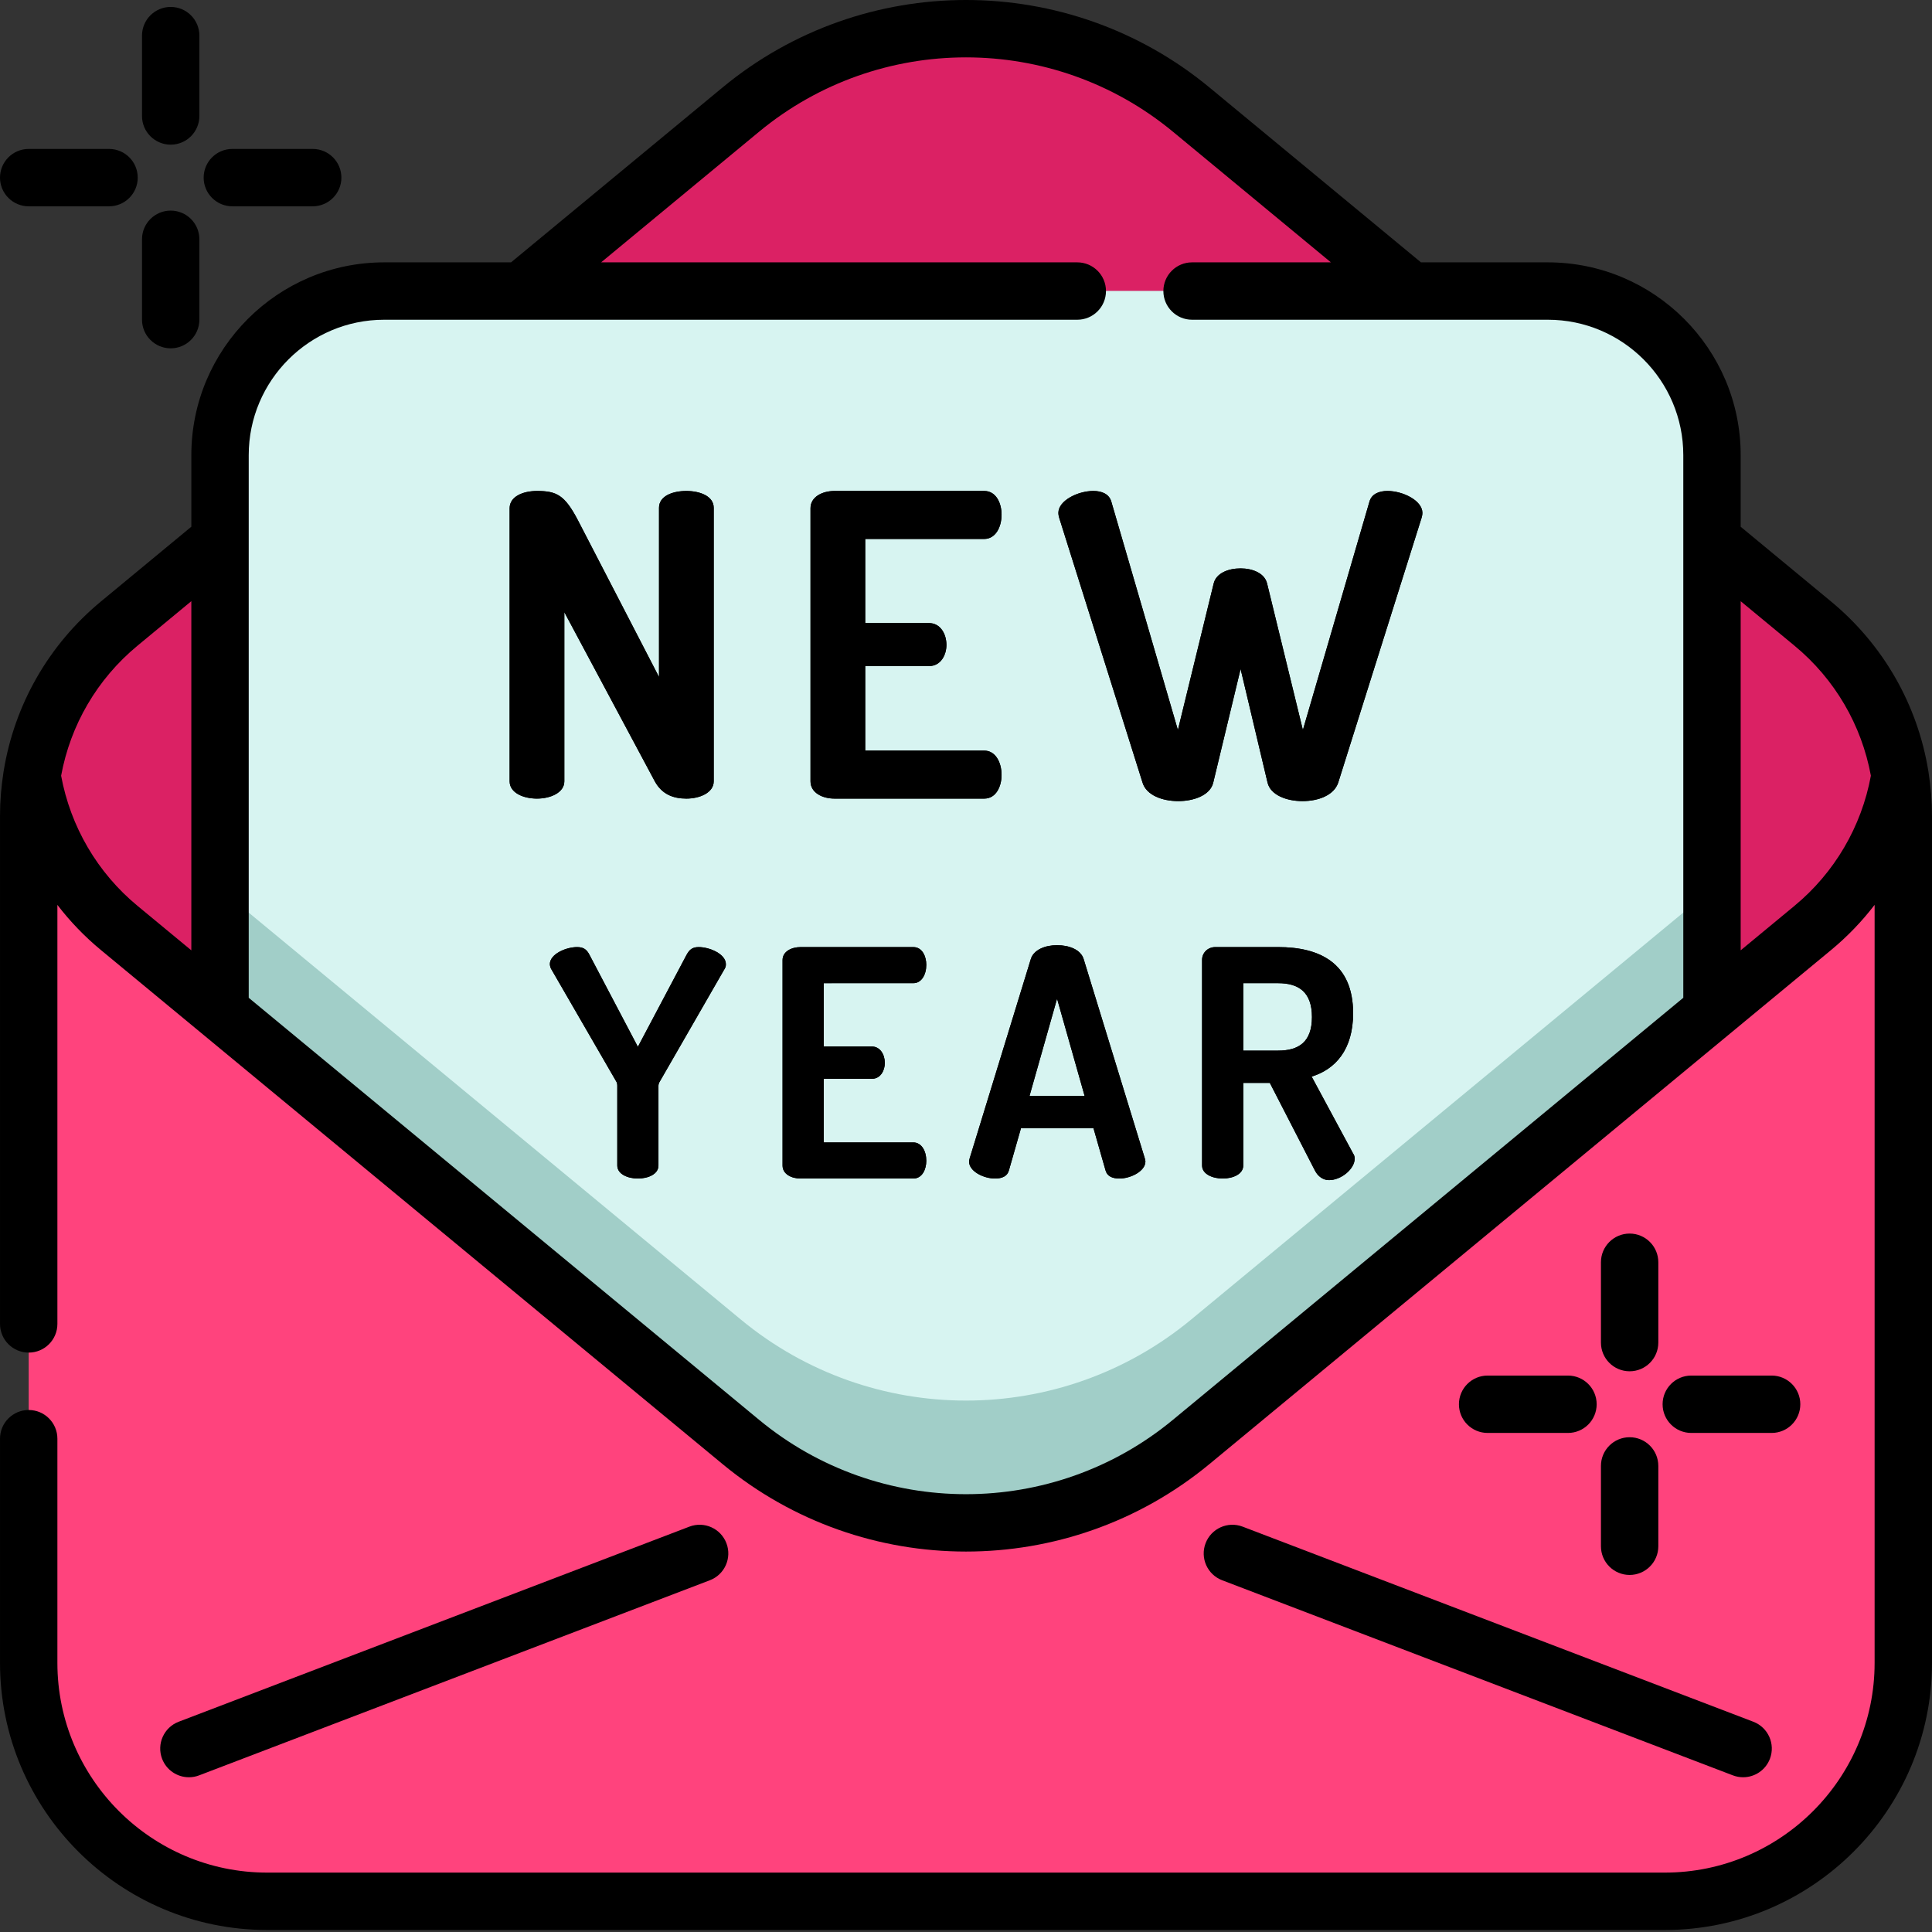 <svg height="512pt" viewBox="0 0 512 512" width="512pt" xmlns="http://www.w3.org/2000/svg"><rect x="0" y="0" width="512" height="512" fill="#333333" stroke="none"/><path d="m196.324 29.047-164.727 136.207c-15.195 12.566-23.992 31.258-23.992 50.977v224.434c0 34.902 28.293 63.199 63.195 63.199h370.395c34.902 0 63.195-28.297 63.195-63.199v-224.434c0-19.719-8.797-38.41-23.992-50.977l-164.723-136.207c-34.633-28.637-84.723-28.637-119.352 0zm0 0" fill="#ff437d"/><path d="m503.535 205.586v.012c-2.555 15.684-10.707 30.051-23.137 40.32l-164.723 136.211c-34.633 28.641-84.727 28.641-119.352 0l-164.73-136.211c-12.43-10.27-20.57-24.637-23.125-40.32v-.012c2.555-15.684 10.707-30.059 23.137-40.332l164.719-136.211c34.637-28.629 84.719-28.629 119.352 0l164.723 136.211c12.43 10.273 20.582 24.648 23.137 40.332zm0 0" fill="#db2164"/><path d="m453.691 120.617v147.383l-138.016 114.129c-34.633 28.641-84.727 28.641-119.352 0l-138.016-114.121v-147.391c0-24.02 19.477-43.484 43.496-43.484h308.395c24.02 0 43.492 19.465 43.492 43.484zm0 0" fill="#a1cec8"/><path d="m453.691 120.617v114.938l-138.016 114.133c-34.633 28.641-84.727 28.641-119.352 0l-138.016-114.121v-114.949c0-24.02 19.477-43.484 43.496-43.484h308.395c24.02 0 43.492 19.465 43.492 43.484zm0 0" fill="#d7f4f1"/><path d="m173.531 207.062-23.977-44.832v44.832c0 3.012-3.684 4.574-7.25 4.574-3.68 0-7.25-1.562-7.25-4.574v-72.379c0-3.121 3.57-4.57 7.25-4.57 5.242 0 7.359 1.113 10.816 7.695l21.523 41.598v-44.832c0-3.125 3.57-4.461 7.25-4.461 3.57 0 7.25 1.336 7.25 4.461v72.488c0 3.012-3.684 4.574-7.25 4.574-3.457 0-6.469-1.117-8.363-4.574zm0 0"/><path d="m229.293 165.129h16.949c2.902 0 4.574 2.789 4.574 5.801 0 2.566-1.449 5.578-4.574 5.578h-16.949v22.414h31.559c2.902 0 4.574 3.012 4.574 6.469 0 3.012-1.449 6.246-4.574 6.246h-39.703c-3.234 0-6.355-1.562-6.355-4.574v-72.379c0-3.012 3.121-4.57 6.355-4.57h39.703c3.125 0 4.574 3.234 4.574 6.246 0 3.457-1.672 6.465-4.574 6.465h-31.559zm0 0"/><path d="m354.645 207.398c-1.113 3.344-5.242 4.906-9.48 4.906-4.125 0-8.473-1.562-9.254-4.906l-7.141-30.113-7.246 30.113c-.781 3.344-5.133 4.906-9.258 4.906-4.238 0-8.477-1.562-9.48-4.906l-22.082-70.148c-.109-.336-.223-.891-.223-1.34 0-3.234 5.129-5.797 9.258-5.797 2.23 0 4.238.781 4.793 2.898l17.621 60.445 9.48-38.809c.668-2.789 3.906-4.016 7.137-4.016 3.125 0 6.359 1.227 7.027 4.016l9.48 38.809 17.621-60.445c.559-2.117 2.566-2.898 4.797-2.898 4.125 0 9.254 2.562 9.254 5.797 0 .449-.109 1.004-.223 1.34zm0 0"/><path d="m163.586 287.738c0-.418-.082-.84-.25-1.09l-17.371-30.039c-.168-.422-.25-.84-.25-1.09 0-2.688 4.277-4.531 7.215-4.531 1.762 0 2.602.668 3.355 2.18l12.758 24.25 12.836-24.25c.758-1.426 1.512-2.18 3.273-2.18 2.938 0 7.215 1.844 7.215 4.531 0 .25 0 .668-.25 1.09l-17.285 30.039c-.168.25-.336.672-.336 1.09v21.145c0 2.266-2.684 3.441-5.453 3.441-2.688 0-5.457-1.176-5.457-3.441zm0 0"/><path d="m218.293 277.336h12.754c2.184 0 3.441 2.098 3.441 4.363 0 1.93-1.09 4.195-3.441 4.195h-12.754v16.863h23.746c2.184 0 3.441 2.27 3.441 4.867 0 2.266-1.09 4.699-3.441 4.699h-29.871c-2.434 0-4.781-1.176-4.781-3.438v-54.461c0-2.266 2.348-3.438 4.781-3.438h29.871c2.352 0 3.441 2.434 3.441 4.699 0 2.602-1.258 4.863-3.441 4.863h-23.746zm0 0"/><path d="m256.809 307.793c0-.168.082-.504.168-.84l16.195-52.777c.754-2.52 3.859-3.691 6.961-3.691 3.191 0 6.293 1.172 7.051 3.691l16.195 52.777c.082.336.168.59.168.84 0 2.602-3.945 4.531-6.883 4.531-1.844 0-3.273-.586-3.691-2.18l-3.191-11.16h-19.211l-3.191 11.16c-.418 1.594-1.844 2.18-3.691 2.18-2.938 0-6.879-1.844-6.879-4.531zm30.625-17.367-7.301-25.762-7.297 25.762zm0 0"/><path d="m318.562 254.344c0-1.762 1.426-3.359 3.527-3.359h16.613c10.992 0 19.887 4.195 19.887 17.539 0 9.648-4.699 14.852-10.992 16.781l10.992 20.391c.336.422.418 1.008.418 1.344 0 2.77-3.609 5.707-6.797 5.707-1.508 0-2.938-.922-3.773-2.602l-11.918-23.16h-7.047v21.898c0 2.266-2.684 3.441-5.453 3.441-2.688 0-5.457-1.176-5.457-3.441zm10.91 6.207v17.875h9.23c5.453 0 8.977-2.266 8.977-8.895s-3.523-8.98-8.977-8.98zm0 0"/><path d="m45.234 38.336c4.203 0 7.605-3.406 7.605-7.605v-21.289c0-4.199-3.402-7.605-7.605-7.605-4.199 0-7.602 3.406-7.602 7.605v21.289c0 4.199 3.402 7.605 7.602 7.605zm0 0"/><path d="m45.234 92.309c4.203 0 7.605-3.406 7.605-7.605v-21.289c0-4.199-3.402-7.605-7.605-7.605-4.199 0-7.602 3.406-7.602 7.605v21.289c0 4.199 3.402 7.605 7.602 7.605zm0 0"/><path d="m61.578 54.676h21.289c4.199 0 7.605-3.402 7.605-7.602 0-4.203-3.406-7.605-7.605-7.605h-21.289c-4.199 0-7.605 3.402-7.605 7.605 0 4.199 3.406 7.602 7.605 7.602zm0 0"/><path d="m7.605 54.676h21.289c4.199 0 7.605-3.402 7.605-7.602 0-4.203-3.406-7.605-7.605-7.605h-21.289c-4.199 0-7.605 3.402-7.605 7.605 0 4.199 3.406 7.602 7.605 7.602zm0 0"/><path d="m149.551 207.062v-44.832l23.977 44.832c1.898 3.457 4.91 4.574 8.367 4.574 3.566 0 7.246-1.562 7.246-4.574v-72.488c0-3.125-3.68-4.461-7.246-4.461-3.684 0-7.25 1.336-7.25 4.461v44.832l-21.523-41.598c-3.457-6.582-5.578-7.695-10.82-7.695-3.68 0-7.246 1.449-7.246 4.57v72.379c0 3.012 3.57 4.574 7.246 4.574 3.57 0 7.25-1.562 7.25-4.574zm0 0"/><path d="m265.426 205.391c0-3.457-1.672-6.469-4.574-6.469h-31.559v-22.414h16.949c3.125 0 4.574-3.012 4.574-5.578 0-3.012-1.672-5.801-4.574-5.801h-16.949v-22.305h31.559c2.902 0 4.574-3.008 4.574-6.465 0-3.012-1.449-6.246-4.574-6.246h-39.703c-3.234 0-6.355 1.559-6.355 4.57v72.379c0 3.012 3.121 4.574 6.355 4.574h39.703c3.125 0 4.574-3.234 4.574-6.246zm0 0"/><path d="m367.695 130.109c-2.23 0-4.242.781-4.797 2.902l-17.621 60.445-9.48-38.812c-.668-2.785-3.902-4.012-7.027-4.012-3.23 0-6.469 1.227-7.137 4.012l-9.48 38.812-17.621-60.445c-.559-2.121-2.562-2.902-4.793-2.902-4.129 0-9.258 2.566-9.258 5.801 0 .445.109 1.004.223 1.34l22.082 70.148c1.004 3.344 5.242 4.906 9.48 4.906 4.125 0 8.477-1.562 9.258-4.906l7.246-30.113 7.141 30.113c.781 3.344 5.129 4.906 9.254 4.906 4.238 0 8.367-1.562 9.48-4.906l22.082-70.148c.109-.336.223-.895.223-1.34 0-3.234-5.129-5.801-9.254-5.801zm0 0"/><path d="m185.152 250.988c-1.762 0-2.516.754-3.273 2.18l-12.836 24.25-12.758-24.25c-.754-1.512-1.594-2.18-3.355-2.18-2.938 0-7.215 1.844-7.215 4.531 0 .25.082.668.25 1.09l17.371 30.039c.168.25.25.672.25 1.09v21.145c0 2.266 2.77 3.441 5.457 3.441 2.766 0 5.453-1.176 5.453-3.441v-21.145c0-.418.168-.84.336-1.09l17.285-30.039c.25-.422.25-.84.25-1.09 0-2.688-4.277-4.531-7.215-4.531zm0 0"/><path d="m242.039 260.551c2.184 0 3.441-2.266 3.441-4.863 0-2.266-1.09-4.699-3.441-4.699h-29.871c-2.434 0-4.781 1.172-4.781 3.438v54.461c0 2.266 2.348 3.438 4.781 3.438h29.871c2.352 0 3.441-2.434 3.441-4.699 0-2.602-1.258-4.867-3.441-4.867h-23.746v-16.863h12.754c2.352 0 3.441-2.266 3.441-4.195 0-2.266-1.258-4.363-3.441-4.363h-12.754v-16.785zm0 0"/><path d="m287.184 254.176c-.758-2.52-3.859-3.691-7.051-3.691-3.105 0-6.207 1.172-6.961 3.691l-16.195 52.777c-.086.336-.168.672-.168.84 0 2.688 3.941 4.531 6.879 4.531 1.848 0 3.273-.586 3.691-2.18l3.191-11.16h19.215l3.188 11.16c.422 1.594 1.848 2.18 3.695 2.18 2.934 0 6.879-1.93 6.879-4.531 0-.25-.082-.504-.168-.84zm-14.352 36.25 7.301-25.762 7.301 25.762zm0 0"/><path d="m347.598 285.305c6.293-1.93 10.992-7.133 10.992-16.781 0-13.34-8.895-17.539-19.887-17.539h-16.613c-2.098 0-3.527 1.598-3.527 3.359v54.539c0 2.266 2.77 3.441 5.457 3.441 2.766 0 5.453-1.176 5.453-3.441v-21.898h7.047l11.918 23.16c.836 1.676 2.262 2.602 3.773 2.602 3.191 0 6.797-2.938 6.797-5.707 0-.336-.082-.922-.418-1.344zm-8.895-6.879h-9.23v-17.875h9.23c5.453 0 8.977 2.352 8.977 8.98s-3.523 8.895-8.977 8.895zm0 0"/><path d="m511.074 204.625c-.008-.066-.016-.133-.027-.195-2.82-17.535-11.875-33.523-25.805-45.035l-23.945-19.801v-18.98c0-28.168-22.922-51.086-51.098-51.086h-33.629l-56.047-46.344c-37.391-30.91-91.66-30.91-129.043 0l-56.047 46.344h-33.629c-28.176 0-51.098 22.918-51.098 51.086v18.969l-23.957 19.812c-13.93 11.512-22.98 27.508-25.797 45.055-.008.051-.016.102-.023.152-.602 3.816-.926 7.699-.926 11.629v134.621c0 4.199 3.402 7.602 7.602 7.602s7.605-3.402 7.605-7.602v-111.043c3.359 4.383 7.223 8.402 11.539 11.969l164.73 136.211c18.691 15.465 41.602 23.191 64.516 23.191 22.914 0 45.832-7.73 64.527-23.191l164.719-136.207c4.32-3.57 8.188-7.598 11.551-11.984v200.871c0 30.652-24.945 55.59-55.602 55.59h-370.391c-30.652 0-55.59-24.938-55.59-55.59v-59.402c0-4.199-3.406-7.602-7.605-7.602s-7.602 3.402-7.602 7.602v59.402c0 39.039 31.758 70.797 70.797 70.797h370.391c39.043 0 70.809-31.758 70.809-70.797v-224.438c0-3.922-.324-7.797-.926-11.605zm-494.875.945c2.465-13.41 9.531-25.602 20.242-34.457l14.266-11.797v92.535l-14.27-11.797c-10.602-8.758-17.746-20.969-20.238-34.484zm294.633 170.699c-31.777 26.277-77.895 26.277-109.66 0l-135.258-111.844v-143.809c0-19.785 16.102-35.883 35.891-35.883h183.688c4.199 0 7.602-3.402 7.602-7.602 0-4.199-3.402-7.605-7.602-7.605h-126.191l41.871-34.625c31.766-26.266 77.887-26.266 109.66 0l41.871 34.625h-36.793c-4.203 0-7.605 3.406-7.605 7.605 0 4.199 3.402 7.602 7.605 7.602h94.289c19.793 0 35.891 16.098 35.891 35.883v143.805zm164.723-136.211-14.258 11.789v-92.52l14.258 11.789c10.715 8.855 17.781 21.047 20.25 34.457-2.492 13.512-9.645 25.719-20.25 34.484zm0 0"/><path d="m50.062 470.992c.902 0 1.82-.16 2.711-.504l135.344-51.703c3.926-1.5 5.891-5.895 4.391-9.816-1.5-3.926-5.895-5.891-9.816-4.391l-135.344 51.703c-3.922 1.5-5.887 5.895-4.391 9.82 1.16 3.027 4.047 4.891 7.105 4.891zm0 0"/><path d="m319.496 408.969c-1.5 3.922.465 8.316 4.391 9.816l135.34 51.703c.895.34 1.812.504 2.715.504 3.059 0 5.945-1.863 7.105-4.891 1.496-3.926-.469-8.32-4.391-9.82l-135.344-51.703c-3.918-1.496-8.316.465-9.816 4.391zm0 0"/><path d="m431.867 363.406c4.199 0 7.605-3.406 7.605-7.605v-21.289c0-4.199-3.406-7.605-7.605-7.605-4.199 0-7.602 3.406-7.602 7.605v21.289c0 4.199 3.402 7.605 7.602 7.605zm0 0"/><path d="m424.266 409.773c0 4.199 3.402 7.605 7.602 7.605 4.199 0 7.605-3.406 7.605-7.605v-21.289c0-4.199-3.406-7.605-7.605-7.605-4.199 0-7.602 3.406-7.602 7.605zm0 0"/><path d="m469.5 379.746c4.199 0 7.602-3.402 7.602-7.602s-3.402-7.605-7.602-7.605h-21.293c-4.199 0-7.602 3.406-7.602 7.605s3.402 7.602 7.602 7.602zm0 0"/><path d="m415.527 379.746c4.199 0 7.605-3.402 7.605-7.602s-3.406-7.605-7.605-7.605h-21.289c-4.203 0-7.605 3.406-7.605 7.605s3.402 7.602 7.605 7.602zm0 0"/></svg>